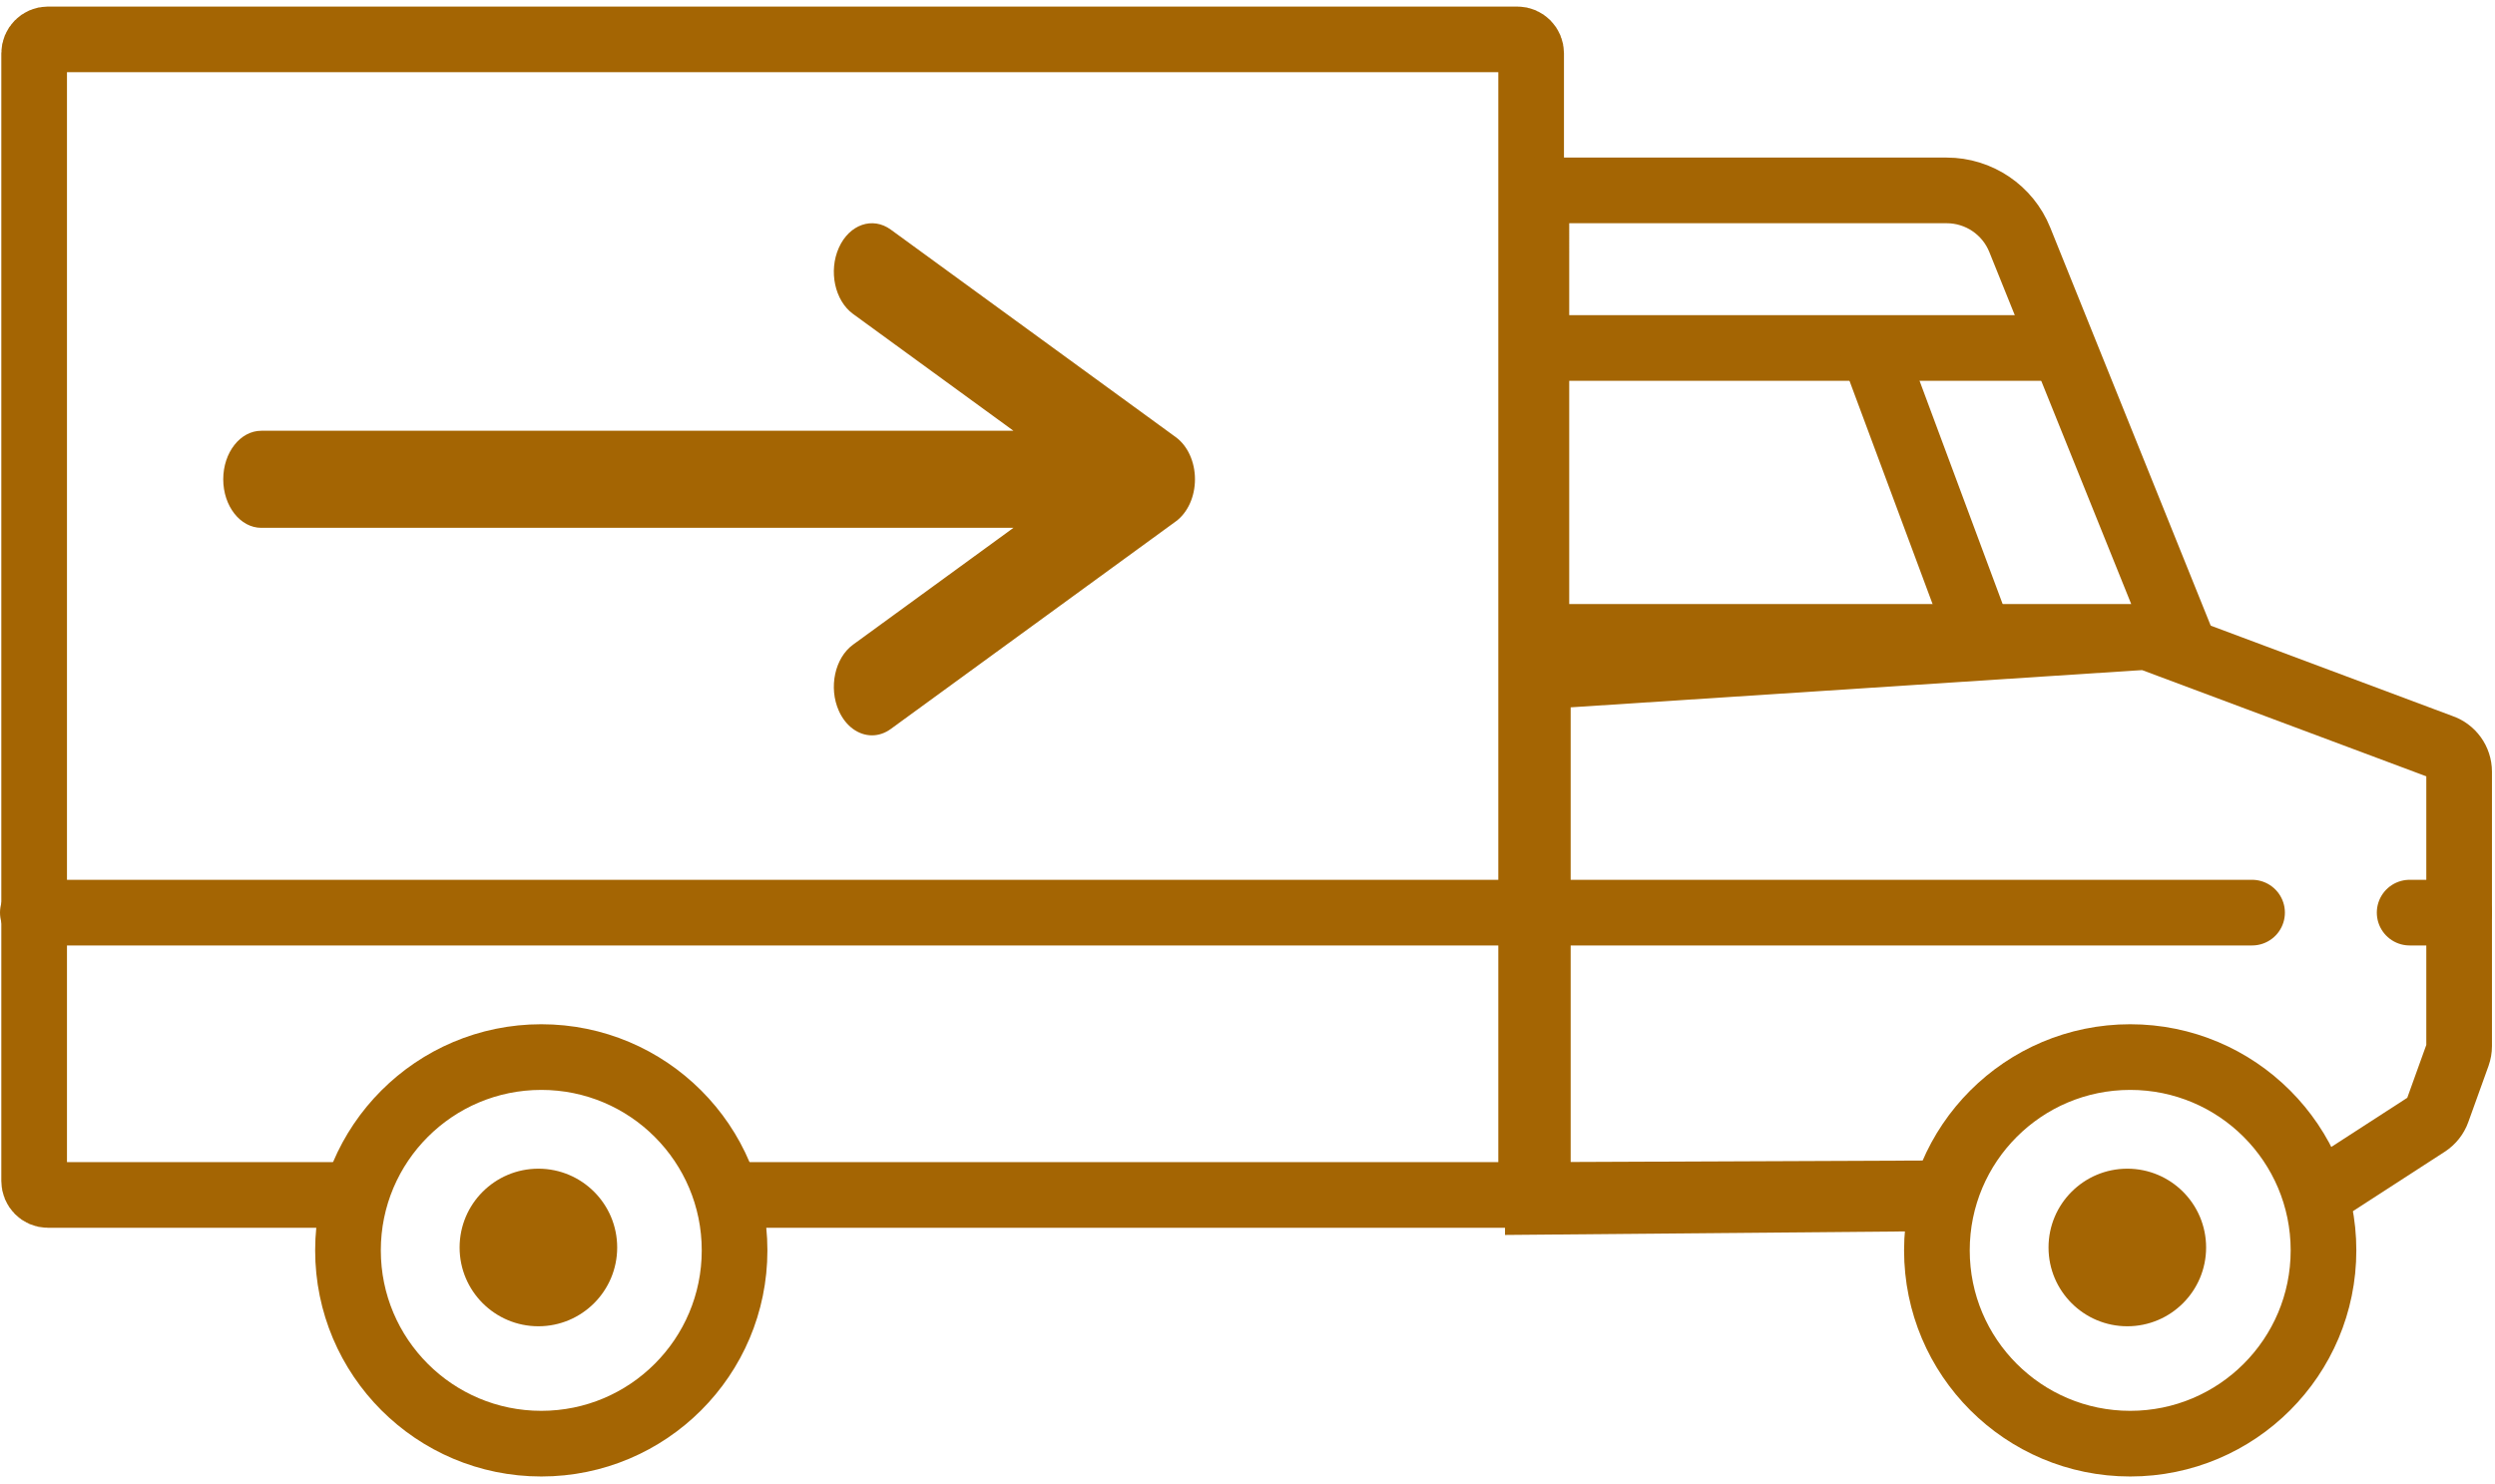 <svg height="113" viewBox="0 0 190 113" width="190" xmlns="http://www.w3.org/2000/svg"><g fill="none" fill-rule="evenodd" transform="translate(1.6 3)"><path d="m25.428 88h-23.382c-.578 0-1.046-.476-1.046-1.063v-85.874c0-.587.468-1.063 1.046-1.063h111.908c.578 0 1.046.476 1.046 1.063v86.937h-61.212" stroke="#a46503" stroke-width="5"/><path d="m66.239 14.488c-1.39-1.013-3.162-.397-3.957 1.376-.795 1.773-.312 4.031 1.079 5.043l12.217 8.897h-57.278c-1.602 0-2.9 1.655-2.9 3.696s1.299 3.696 2.9 3.696h57.278l-12.217 8.897c-1.391 1.013-1.874 3.271-1.079 5.043.535 1.194 1.514 1.863 2.521 1.863.488 0 .983-.157 1.436-.488l21.7-15.803c.903-.658 1.461-1.883 1.461-3.209 0-1.327-.558-2.551-1.461-3.209z" fill="#a46503"/><g stroke="#a46503" stroke-width="5"><path d="m145.473 87.877-29.963.123m30.797.252-30.797.272v-40l46.387-3.024 22.395 8.371c.821.269 1.377 1.036 1.377 1.9v20.888c0 .231-.04.46-.118.678l-1.537 4.269c-.148.412-.428.764-.795 1.002l-8.335 5.393"/><g transform="translate(115.4 11.5)"><path d="m0 0h31.245c2.448 0 4.65 1.487 5.565 3.757l12.19 30.243h-49z" stroke-linejoin="round"/><g fill="#a46503" stroke-linecap="square"><path d="m4.5 12h34"/><path d="m26.5 14 6 17" transform="matrix(1 -.017 .017 1 -.388 .518)"/></g></g><circle cx="160.62" cy="92.22" r="14.72"/></g><circle cx="160.4" cy="92" fill="#a46503" r="6"/><circle cx="39.62" cy="92.22" r="14.72" stroke="#a46503" stroke-width="5"/><circle cx="39.4" cy="92" fill="#a46503" r="6"/><g stroke="#a46503" stroke-linecap="round" stroke-width="5"><path d="m.9 66.5h169" stroke-linejoin="round"/><path d="m181.9 66.5h3.768"/></g></g></svg>